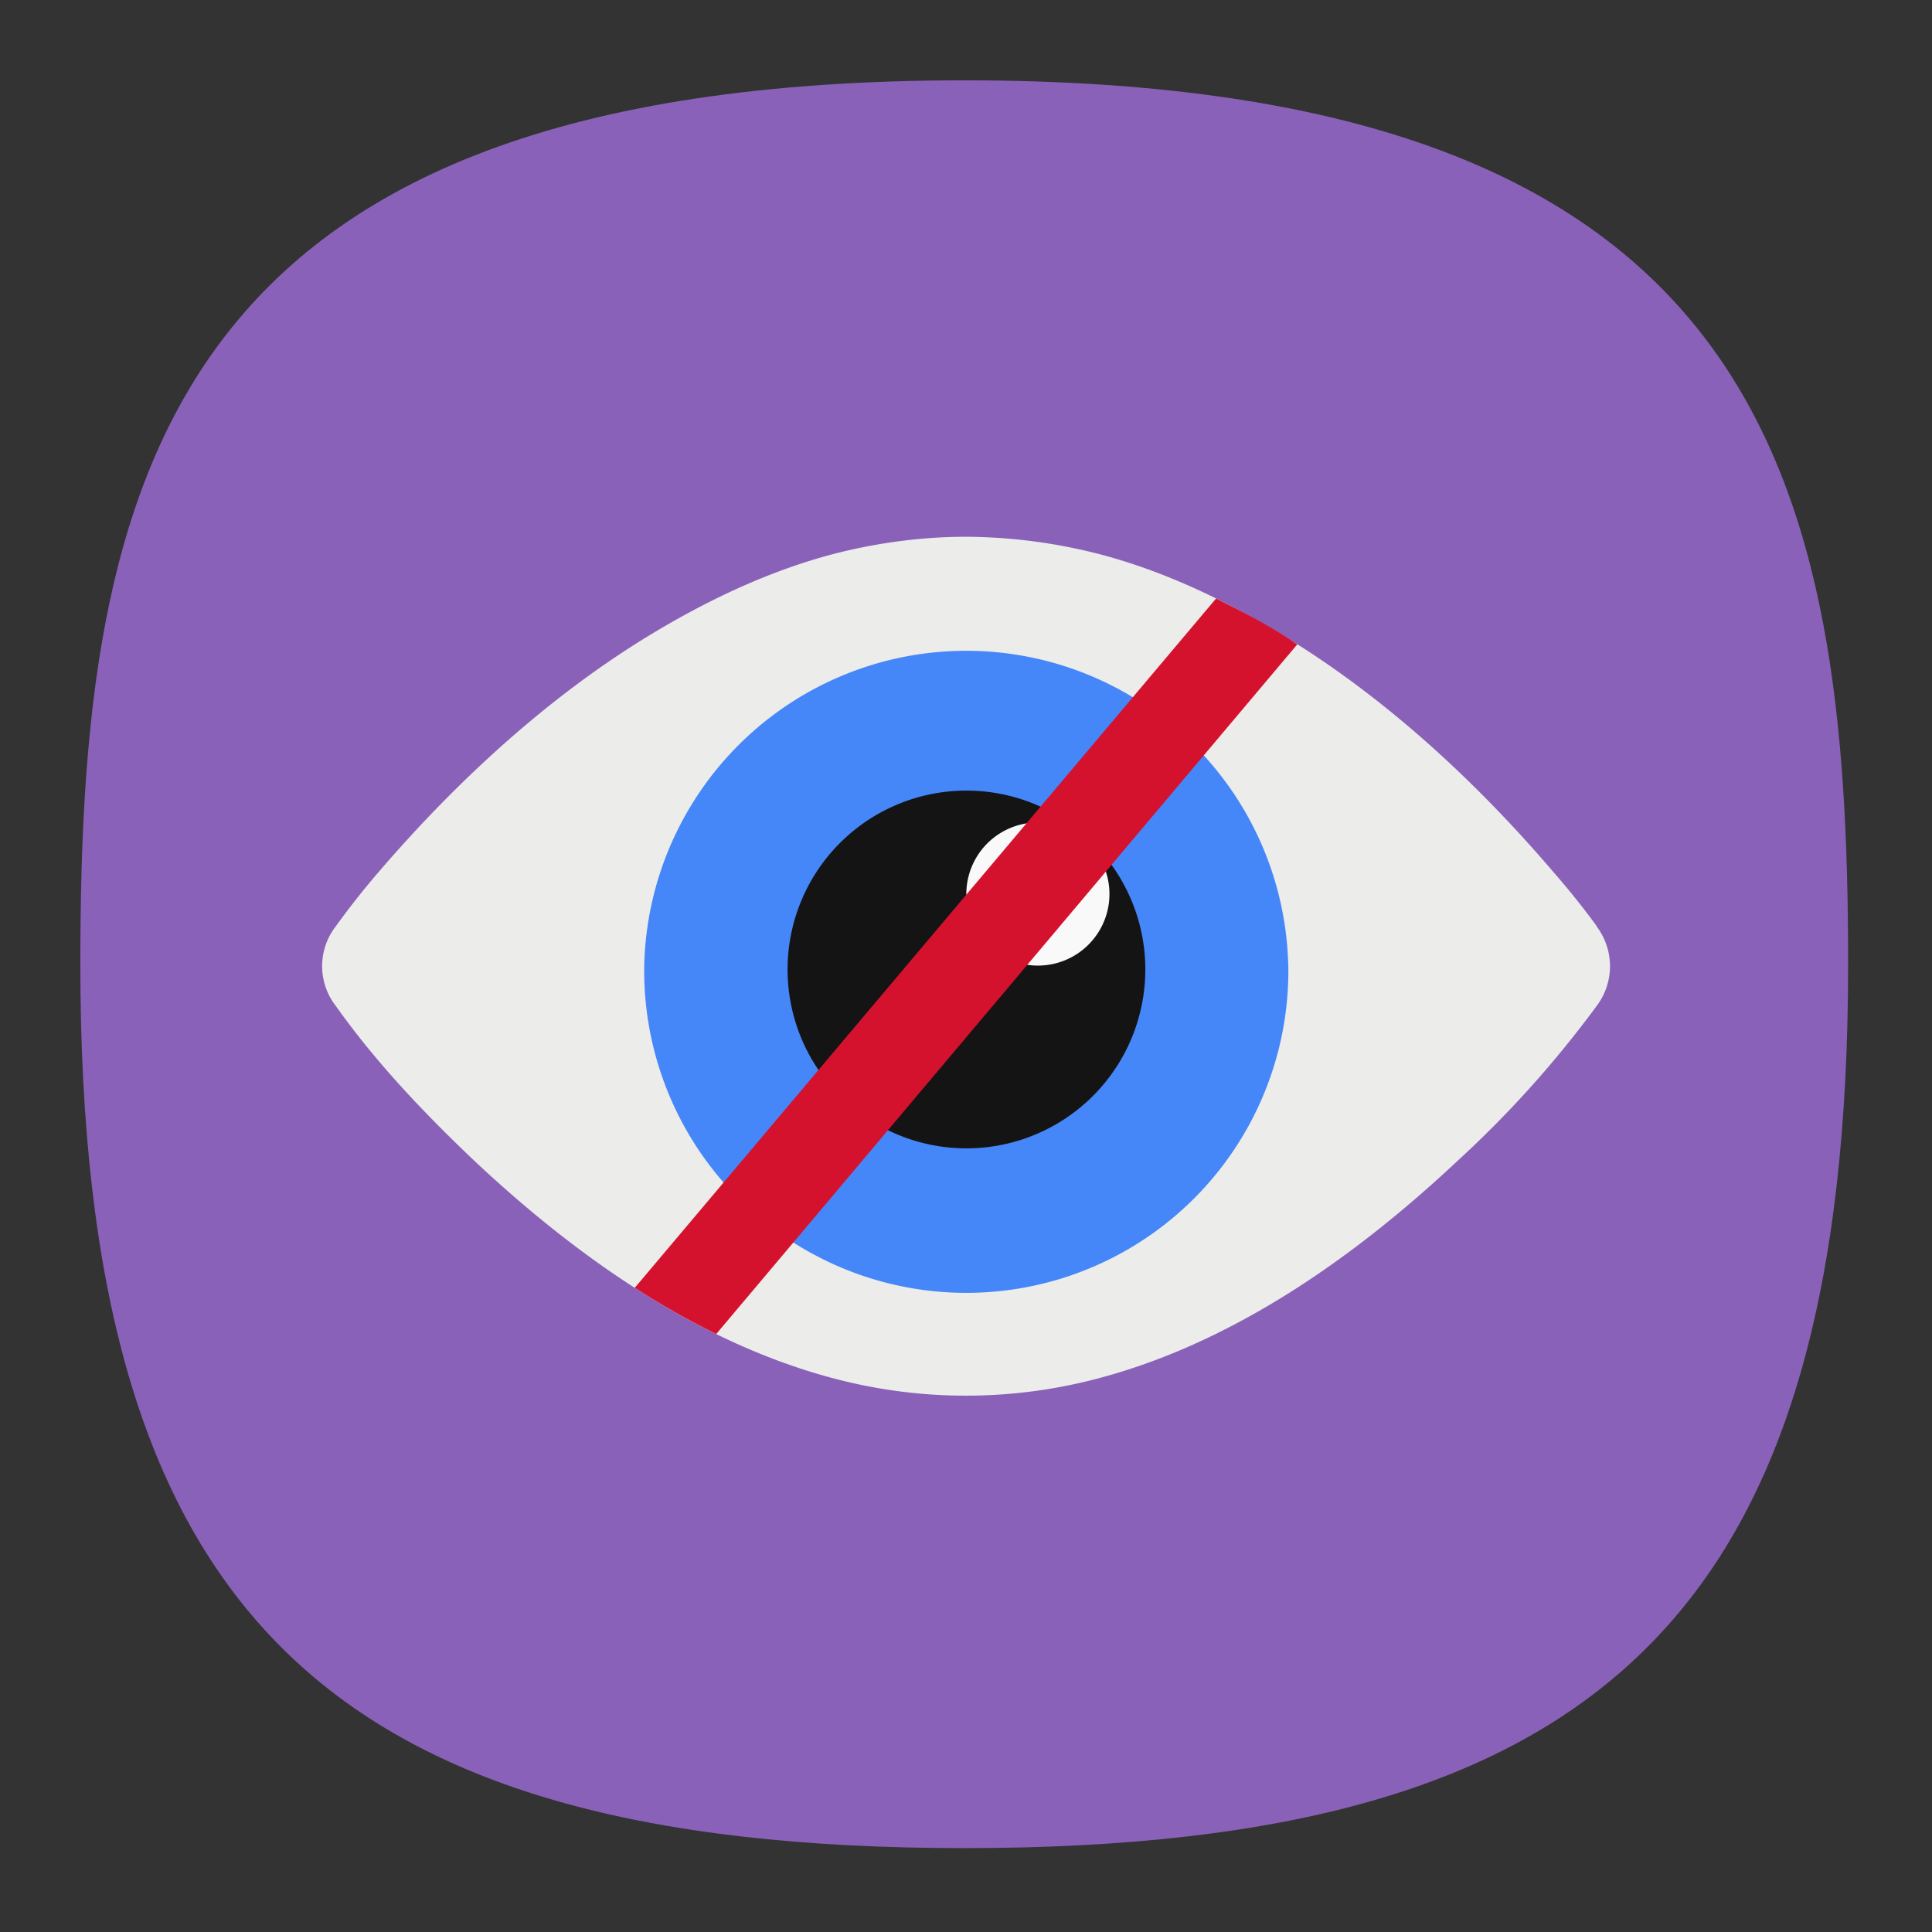 <svg xmlns="http://www.w3.org/2000/svg" width="24" height="24" fill="none"><rect width="100%" height="100%" fill="#333333" stroke="none"/><defs><radialGradient id="a" cx="0" cy="0" r="1" gradientTransform="matrix(0 22 -22 0 12 1)" gradientUnits="userSpaceOnUse"><stop offset="0" stop-color="#8FC8FF" style="stop-color:#f6f6f6;stop-opacity:1"/><stop offset="1" stop-color="#0056A8" style="stop-color:#cfcfcf;stop-opacity:1"/></radialGradient></defs><path d="M50 5C9.09 5 5 25.455 5 50c0 32.727 12.273 45 45 45 32.727 0 45-12.273 45-45 0-24.545-4.09-45-45-45Z" style="font-variation-settings:normal;display:inline;opacity:1;vector-effect:none;fill:#8a61b8;fill-opacity:1;stroke-width:4.567;stroke-linecap:butt;stroke-linejoin:miter;stroke-miterlimit:4;stroke-dasharray:none;stroke-dashoffset:0;stroke-opacity:1;-inkscape-stroke:none;stop-color:#000;stop-opacity:1" transform="matrix(.244 0 0 .244 -.222 -.222)"/><path fill="#ececeb" d="M19.836 11.506a9.908 9.908 0 0 0-.538-.672c-.996-1.167-2.14-2.207-3.393-2.961-.8-.484-1.658-.874-2.545-1.059A6.714 6.714 0 0 0 12 6.668c-.45 0-.903.05-1.355.145-.888.188-1.742.576-2.543 1.058-1.253.756-2.399 1.797-3.4 2.963a9.926 9.926 0 0 0-.53.672.806.806 0 0 0 0 .991c.508.716 1.116 1.349 1.73 1.932 1.33 1.246 2.854 2.291 4.532 2.714a6.397 6.397 0 0 0 3.13 0c1.677-.423 3.203-1.468 4.535-2.716a13.242 13.242 0 0 0 1.733-1.928.818.818 0 0 0 0-.993m0 0"/><path fill="#4586f9" d="M16.004 11.996a4.001 4.001 0 1 1-8.001 0 4.001 4.001 0 0 1 8 0"/><path fill="#141414" d="M14.227 11.996a2.222 2.222 0 1 1-4.443 0 2.222 2.222 0 0 1 4.443 0"/><path fill="#f9f9f9" d="M13.782 11.106a.889.889 0 1 1-1.778 0 .889.889 0 0 1 1.778 0"/><path fill="#d5122d" d="m15.109 7.432-7.224 8.566c.33.213.666.403 1.012.574l7.218-8.567c-.321-.225-.696-.413-1.008-.57m0 0"/></svg>